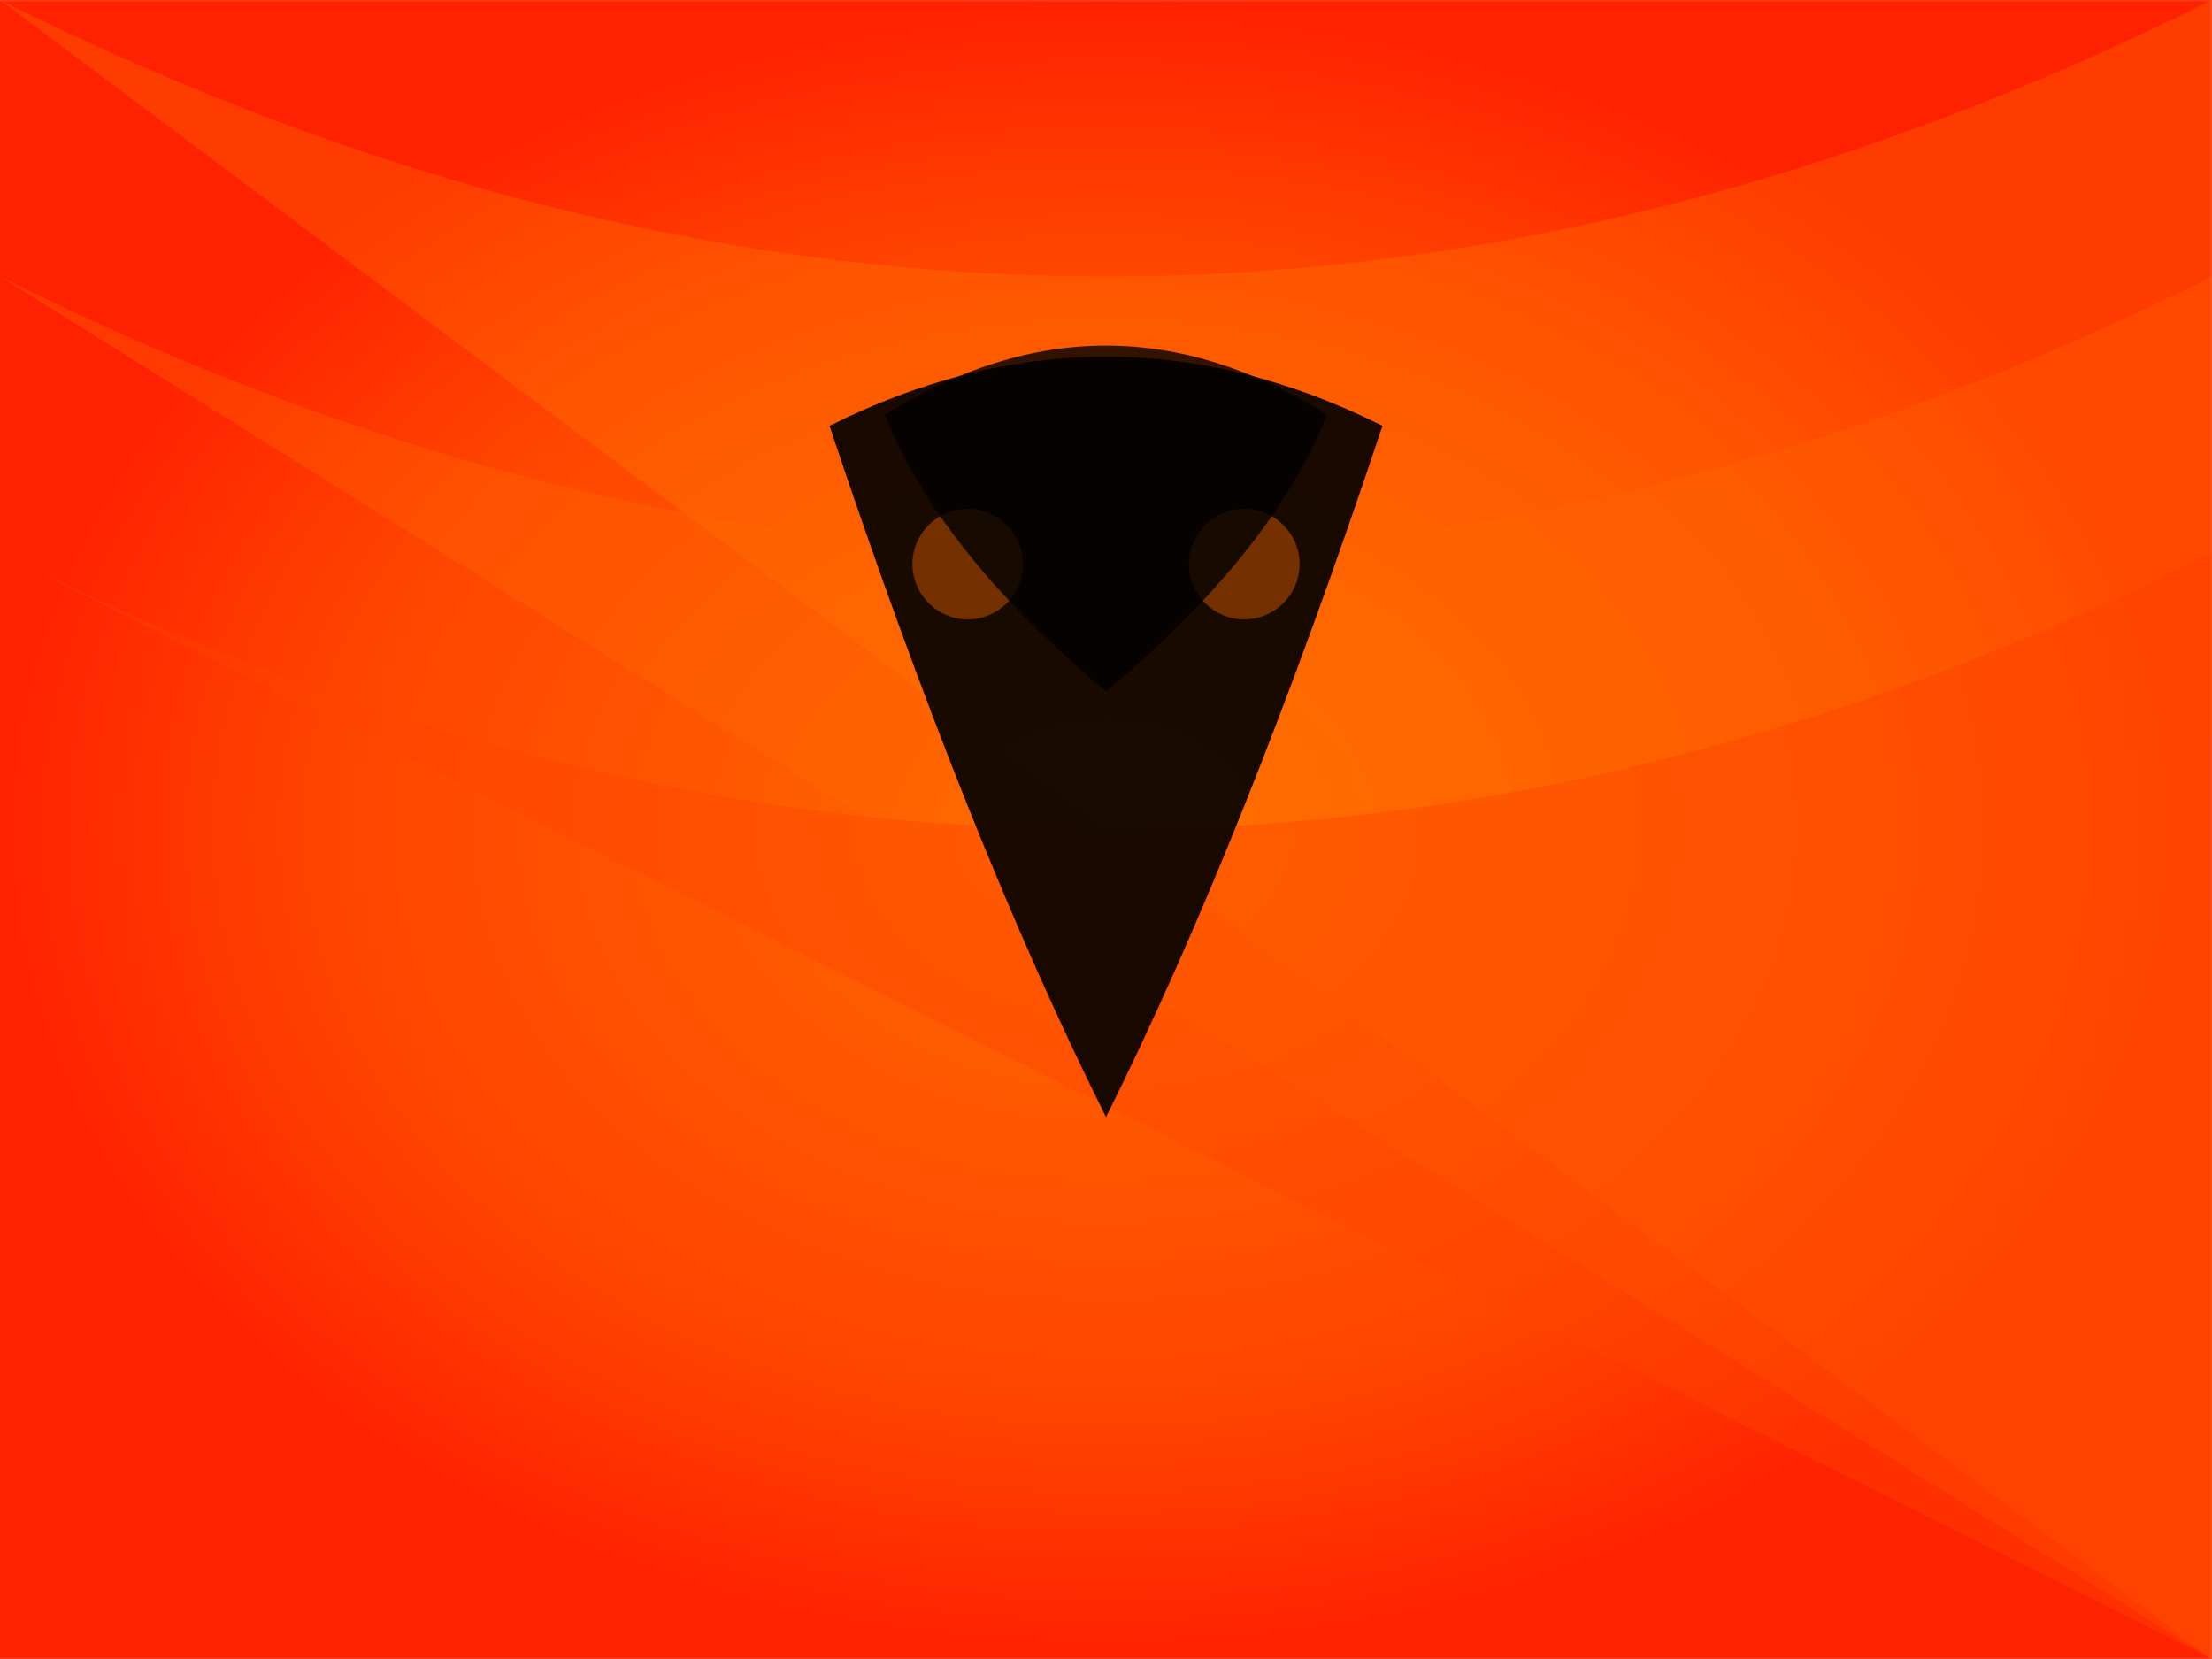 <svg xmlns="http://www.w3.org/2000/svg" viewBox="0 0 800 600">
  <defs>
    <!-- Create the intense orange glow effect -->
    <radialGradient id="fireGlow" cx="50%" cy="50%" r="50%">
      <stop offset="0%" style="stop-color:#ff6b00"/>
      <stop offset="70%" style="stop-color:#ff4400"/>
      <stop offset="100%" style="stop-color:#ff2200"/>
    </radialGradient>
    
    <!-- Noir shadow effect -->
    <filter id="noirShadow">
      <feGaussianBlur in="SourceAlpha" stdDeviation="4"/>
      <feOffset dx="0" dy="4" result="offsetblur"/>
      <feComponentTransfer>
        <feFuncA type="linear" slope="0.7"/>
      </feComponentTransfer>
      <feMerge> 
        <feMergeNode/>
        <feMergeNode in="SourceGraphic"/> 
      </feMerge>
    </filter>

    <!-- Texture overlay for gritty effect -->
    <filter id="noise">
      <feTurbulence type="fractalNoise" baseFrequency="0.7" numOctaves="3" result="noise"/>
      <feDisplacementMap in="SourceGraphic" in2="noise" scale="3"/>
    </filter>
  </defs>

  <!-- Background fire effect -->
  <rect width="800" height="600" fill="url(#fireGlow)"/>
  
  <!-- Abstract flame shapes -->
  <g filter="url(#noise)" opacity="0.8">
    <path d="M0,0 Q400,200 800,0 T800,600" fill="#ff8c00" opacity="0.3"/>
    <path d="M0,100 Q400,300 800,100 T800,600" fill="#ff6b00" opacity="0.4"/>
    <path d="M0,200 Q400,400 800,200 T800,600" fill="#ff4500" opacity="0.5"/>
  </g>

  <!-- Silhouette -->
  <g filter="url(#noirShadow)">
    <path d="M300,150 Q400,100 500,150 Q450,300 400,400 Q350,300 300,150" 
          fill="black" opacity="0.9"/>
    <!-- Glasses reflection -->
    <circle cx="350" cy="200" r="20" fill="#ff6b00" opacity="0.4"/>
    <circle cx="450" cy="200" r="20" fill="#ff6b00" opacity="0.4"/>
  </g>

  <!-- Hair details -->
  <g opacity="0.8">
    <path d="M320,150 Q400,100 480,150 Q460,200 400,250 Q340,200 320,150" 
          fill="black" stroke="none"/>
    <path d="M340,150 C360,140 440,140 460,150 C440,200 360,200 340,150" 
          fill="none" stroke="black" stroke-width="2"/>
  </g>

  <!-- Lighting highlights -->
  <g opacity="0.6">
    <path d="M0,0 L800,0 L800,600 L0,600" 
          fill="none" 
          stroke="#fff5e6" 
          stroke-width="1" 
          stroke-opacity="0.2">
      <animate attributeName="stroke-opacity"
               values="0.2;0.4;0.2"
               dur="3s"
               repeatCount="indefinite"/>
    </path>
  </g>
</svg>